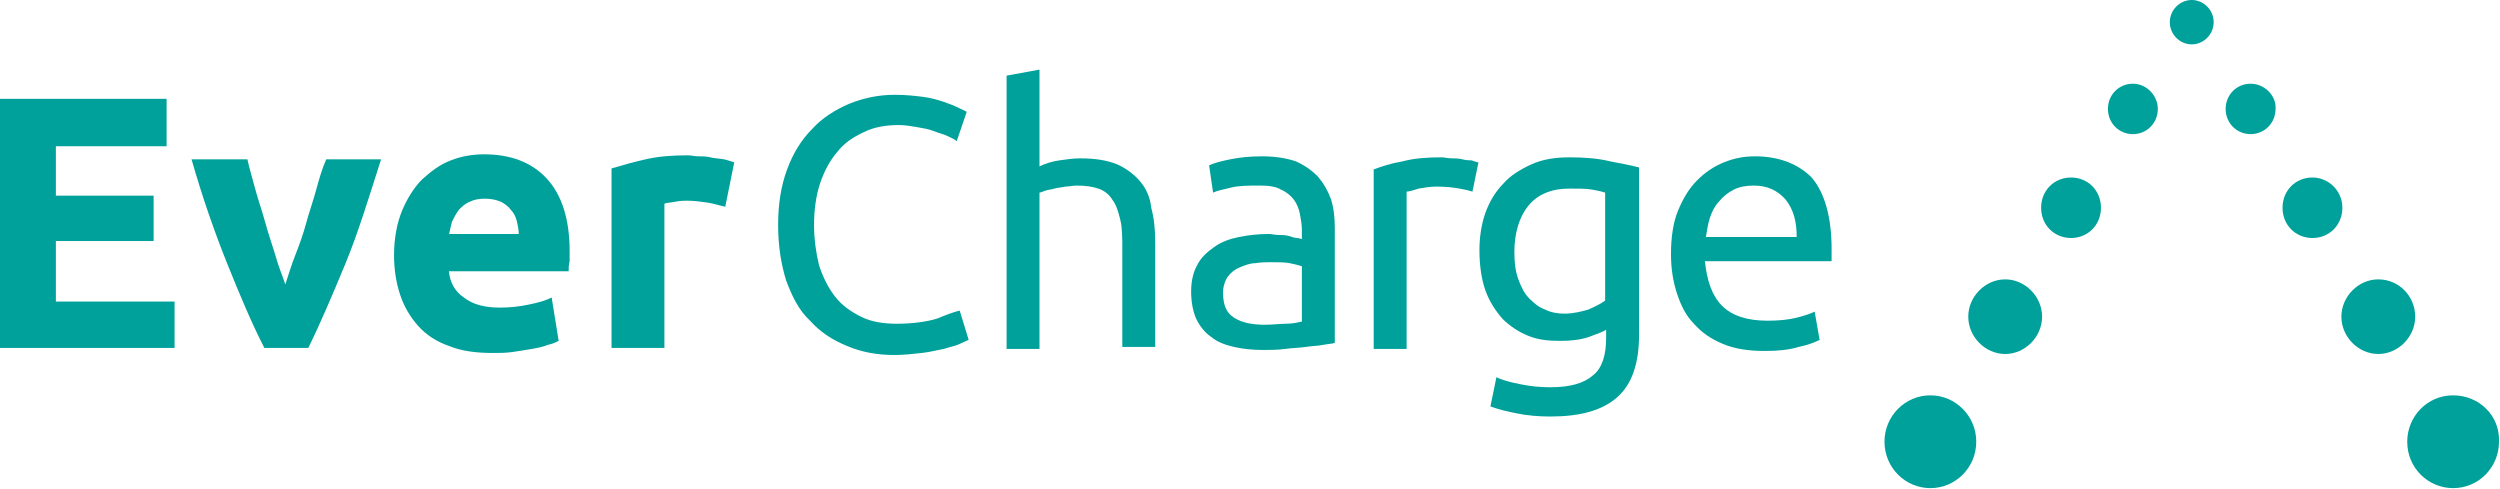 <svg width="184" height="36" viewBox="0 0 184 36" fill="none" xmlns="http://www.w3.org/2000/svg">
<path d="M4.112 17.74H11.307V14.4H4.112V10.763H12.262V7.274H0V25.608H12.849V22.194H4.112V17.74Z" fill="#00A19B"/>
<path d="M23.275 13.955C23.055 14.771 22.761 15.588 22.541 16.404C22.321 17.221 22.027 18.037 21.733 18.779C21.44 19.522 21.22 20.264 20.999 20.932C20.779 20.264 20.485 19.596 20.265 18.779C20.045 18.037 19.751 17.221 19.531 16.404C19.311 15.588 19.017 14.771 18.797 13.955C18.576 13.138 18.356 12.396 18.209 11.728H14.097C14.905 14.549 15.786 17.072 16.741 19.447C17.695 21.823 18.576 23.901 19.457 25.608H22.688C23.569 23.827 24.45 21.748 25.405 19.447C26.359 17.146 27.167 14.474 28.048 11.728H24.01C23.716 12.396 23.496 13.138 23.275 13.955Z" fill="#00A19B"/>
<path d="M35.611 11.357C34.803 11.357 33.922 11.505 33.188 11.802C32.38 12.099 31.719 12.618 31.058 13.212C30.471 13.806 29.957 14.623 29.59 15.513C29.223 16.404 29.002 17.517 29.002 18.779C29.002 19.819 29.149 20.784 29.443 21.674C29.737 22.565 30.177 23.307 30.765 23.975C31.352 24.643 32.16 25.163 33.041 25.46C33.922 25.831 35.023 25.979 36.271 25.979C36.785 25.979 37.226 25.979 37.74 25.905C38.254 25.831 38.694 25.757 39.135 25.683C39.575 25.608 39.943 25.534 40.31 25.386C40.677 25.311 40.971 25.163 41.117 25.089L40.603 21.897C40.163 22.12 39.649 22.268 38.915 22.416C38.254 22.565 37.52 22.639 36.785 22.639C35.684 22.639 34.803 22.416 34.142 21.897C33.481 21.451 33.114 20.784 33.041 19.967H41.852C41.852 19.744 41.852 19.522 41.925 19.225C41.925 18.928 41.925 18.705 41.925 18.483C41.925 16.107 41.338 14.326 40.236 13.138C39.135 11.95 37.593 11.357 35.611 11.357ZM33.041 17.295C33.114 16.924 33.188 16.627 33.261 16.33C33.408 16.033 33.555 15.736 33.775 15.439C33.995 15.216 34.215 14.994 34.583 14.845C34.876 14.697 35.243 14.623 35.684 14.623C36.124 14.623 36.492 14.697 36.859 14.845C37.153 14.994 37.446 15.216 37.593 15.439C37.813 15.662 37.96 15.959 38.034 16.256C38.107 16.553 38.18 16.924 38.18 17.221H33.041V17.295Z" fill="#00A19B"/>
<path d="M52.278 11.579C51.984 11.505 51.69 11.505 51.397 11.505C51.103 11.505 50.883 11.431 50.662 11.431C49.488 11.431 48.46 11.505 47.505 11.728C46.551 11.95 45.743 12.173 45.009 12.396V25.608H48.9V14.994C49.047 14.92 49.341 14.92 49.708 14.845C50.075 14.771 50.369 14.771 50.589 14.771C51.103 14.771 51.617 14.845 52.131 14.92C52.571 14.994 53.012 15.142 53.379 15.216L54.04 11.95C53.82 11.876 53.599 11.802 53.306 11.728C52.865 11.654 52.571 11.654 52.278 11.579Z" fill="#00A19B"/>
<path d="M68.945 23.456C68.211 23.678 67.183 23.827 66.008 23.827C64.98 23.827 64.099 23.678 63.365 23.307C62.63 22.936 61.97 22.491 61.456 21.823C60.942 21.155 60.575 20.412 60.281 19.522C60.061 18.631 59.914 17.592 59.914 16.553C59.914 15.439 60.061 14.4 60.354 13.509C60.648 12.619 61.089 11.802 61.602 11.208C62.117 10.54 62.777 10.095 63.585 9.724C64.319 9.353 65.2 9.204 66.155 9.204C66.595 9.204 67.036 9.278 67.476 9.353C67.917 9.427 68.358 9.501 68.725 9.649C69.092 9.798 69.459 9.872 69.753 10.021C70.046 10.169 70.266 10.243 70.413 10.392L71.148 8.239C71.074 8.165 70.854 8.091 70.56 7.942C70.266 7.794 69.899 7.645 69.459 7.497C69.018 7.348 68.504 7.2 67.917 7.126C67.33 7.052 66.669 6.977 65.861 6.977C64.686 6.977 63.585 7.2 62.484 7.645C61.456 8.091 60.501 8.685 59.767 9.501C58.959 10.318 58.372 11.283 57.931 12.47C57.491 13.658 57.27 14.994 57.27 16.553C57.27 18.111 57.491 19.447 57.858 20.635C58.298 21.823 58.812 22.862 59.62 23.604C60.354 24.421 61.235 25.014 62.337 25.46C63.365 25.905 64.54 26.128 65.788 26.128C66.522 26.128 67.183 26.054 67.844 25.979C68.504 25.905 69.018 25.757 69.459 25.683C69.899 25.534 70.34 25.46 70.634 25.311C70.927 25.163 71.148 25.089 71.294 25.014L70.634 22.862C70.266 22.936 69.679 23.159 68.945 23.456Z" fill="#00A19B"/>
<path d="M83.923 13.361C83.483 12.841 82.895 12.396 82.234 12.099C81.5 11.802 80.619 11.654 79.518 11.654C79.004 11.654 78.49 11.728 77.976 11.802C77.462 11.876 76.948 12.025 76.507 12.247V5.122L74.085 5.567V25.683H76.507V14.177C76.581 14.177 76.728 14.103 76.948 14.029C77.168 13.955 77.388 13.955 77.609 13.88C77.829 13.806 78.123 13.806 78.416 13.732C78.71 13.732 78.93 13.658 79.224 13.658C79.885 13.658 80.399 13.732 80.84 13.88C81.28 14.029 81.647 14.326 81.867 14.697C82.161 15.068 82.308 15.588 82.455 16.181C82.602 16.775 82.602 17.517 82.602 18.334V25.534H85.025V17.889C85.025 16.924 84.951 16.107 84.731 15.291C84.657 14.548 84.364 13.88 83.923 13.361Z" fill="#00A19B"/>
<path d="M96.993 12.99C96.552 12.544 96.038 12.173 95.377 11.876C94.717 11.654 93.909 11.505 92.881 11.505C92 11.505 91.266 11.579 90.531 11.728C89.797 11.876 89.283 12.025 88.99 12.173L89.283 14.177C89.577 14.029 90.017 13.955 90.605 13.806C91.192 13.658 91.927 13.658 92.734 13.658C93.395 13.658 93.909 13.732 94.276 13.955C94.643 14.103 95.01 14.4 95.231 14.697C95.451 14.994 95.598 15.365 95.671 15.736C95.745 16.107 95.818 16.553 95.818 16.924V17.592C95.745 17.592 95.598 17.517 95.451 17.517C95.304 17.517 95.084 17.443 94.864 17.369C94.643 17.295 94.35 17.295 94.129 17.295C93.836 17.295 93.615 17.221 93.395 17.221C92.661 17.221 91.927 17.295 91.192 17.443C90.458 17.592 89.871 17.814 89.357 18.186C88.843 18.557 88.402 18.928 88.109 19.522C87.815 20.041 87.668 20.709 87.668 21.451C87.668 22.268 87.815 22.936 88.035 23.456C88.329 24.049 88.696 24.495 89.136 24.792C89.577 25.163 90.164 25.386 90.825 25.534C91.486 25.683 92.147 25.757 92.954 25.757C93.468 25.757 94.056 25.757 94.57 25.683C95.084 25.608 95.598 25.608 96.112 25.534C96.552 25.46 96.993 25.46 97.36 25.386C97.727 25.311 98.021 25.311 98.241 25.237V16.775C98.241 16.033 98.168 15.291 97.947 14.623C97.727 14.029 97.433 13.509 96.993 12.99ZM95.745 23.678C95.451 23.753 95.084 23.827 94.643 23.827C94.203 23.827 93.689 23.901 93.101 23.901C92.147 23.901 91.413 23.753 90.825 23.381C90.238 23.01 90.017 22.416 90.017 21.526C90.017 21.08 90.164 20.635 90.385 20.338C90.605 20.041 90.899 19.819 91.266 19.67C91.633 19.522 92 19.373 92.367 19.373C92.808 19.299 93.175 19.299 93.542 19.299C94.129 19.299 94.57 19.299 94.937 19.373C95.304 19.447 95.598 19.522 95.818 19.596V23.678H95.745Z" fill="#00A19B"/>
<path d="M107.639 11.728C107.346 11.654 107.125 11.654 106.832 11.654C106.538 11.654 106.318 11.579 106.097 11.579C104.996 11.579 104.041 11.654 103.234 11.876C102.353 12.025 101.692 12.247 101.104 12.47V25.683H103.527V14.103C103.674 14.103 103.968 14.029 104.409 13.88C104.849 13.806 105.29 13.732 105.73 13.732C106.464 13.732 106.978 13.806 107.419 13.88C107.859 13.955 108.153 14.029 108.373 14.103L108.814 11.95C108.741 11.95 108.52 11.876 108.3 11.802C108.153 11.802 107.933 11.802 107.639 11.728Z" fill="#00A19B"/>
<path d="M115.496 11.579C114.468 11.579 113.513 11.728 112.705 12.099C111.898 12.47 111.164 12.915 110.65 13.509C110.062 14.103 109.622 14.845 109.328 15.662C109.034 16.478 108.887 17.443 108.887 18.408C108.887 19.522 109.034 20.561 109.328 21.377C109.622 22.194 110.062 22.862 110.576 23.456C111.09 23.975 111.751 24.421 112.485 24.718C113.219 25.014 113.954 25.089 114.835 25.089C115.642 25.089 116.303 25.014 116.964 24.792C117.551 24.569 117.992 24.421 118.212 24.272V24.866C118.212 26.128 117.919 27.093 117.258 27.612C116.597 28.206 115.569 28.503 114.101 28.503C113.366 28.503 112.632 28.429 111.898 28.28C111.164 28.132 110.576 27.983 110.136 27.761L109.695 29.913C110.282 30.136 110.943 30.285 111.678 30.433C112.412 30.581 113.219 30.656 114.101 30.656C116.303 30.656 117.919 30.21 119.02 29.245C120.121 28.28 120.635 26.722 120.635 24.643V12.322C120.048 12.173 119.314 12.025 118.506 11.876C117.625 11.654 116.597 11.579 115.496 11.579ZM118.139 22.12C117.845 22.342 117.405 22.565 116.891 22.788C116.377 22.936 115.789 23.084 115.128 23.084C114.688 23.084 114.174 23.01 113.733 22.788C113.293 22.639 112.926 22.342 112.559 21.971C112.192 21.6 111.971 21.155 111.751 20.561C111.531 19.967 111.457 19.299 111.457 18.557C111.457 17.146 111.824 15.959 112.485 15.142C113.146 14.326 114.174 13.88 115.496 13.88C116.23 13.88 116.744 13.88 117.184 13.955C117.625 14.029 117.919 14.103 118.139 14.177V22.12Z" fill="#00A19B"/>
<path d="M129.152 11.505C128.345 11.505 127.611 11.654 126.876 11.95C126.142 12.247 125.481 12.693 124.894 13.287C124.306 13.88 123.866 14.623 123.499 15.513C123.132 16.404 122.985 17.517 122.985 18.705C122.985 19.744 123.132 20.709 123.425 21.6C123.719 22.491 124.086 23.233 124.674 23.827C125.261 24.495 125.922 24.94 126.803 25.311C127.684 25.683 128.712 25.831 129.887 25.831C130.841 25.831 131.649 25.757 132.383 25.534C133.117 25.386 133.631 25.163 133.925 25.014L133.558 22.936C133.264 23.084 132.824 23.233 132.236 23.381C131.649 23.53 130.915 23.604 130.107 23.604C128.565 23.604 127.464 23.233 126.729 22.491C125.995 21.748 125.628 20.635 125.481 19.225H134.806C134.806 19.076 134.806 18.928 134.806 18.779C134.806 18.631 134.806 18.483 134.806 18.334C134.806 15.959 134.292 14.177 133.338 13.064C132.383 12.099 130.988 11.505 129.152 11.505ZM125.555 17.443C125.628 16.998 125.702 16.478 125.848 16.033C125.995 15.588 126.216 15.142 126.509 14.845C126.803 14.474 127.17 14.177 127.611 13.955C128.051 13.732 128.565 13.658 129.079 13.658C130.107 13.658 130.841 14.029 131.429 14.697C132.016 15.439 132.236 16.33 132.236 17.443H125.555Z" fill="#00A19B"/>
<path d="M156.98 6.161C155.952 6.161 155.144 6.977 155.144 8.017C155.144 9.056 155.952 9.872 156.98 9.872C158.008 9.872 158.816 9.056 158.816 8.017C158.816 7.052 158.008 6.161 156.98 6.161Z" fill="#00A19B"/>
<path d="M165.644 6.161C164.616 6.161 163.808 6.977 163.808 8.017C163.808 9.056 164.616 9.872 165.644 9.872C166.672 9.872 167.48 9.056 167.48 8.017C167.553 7.052 166.672 6.161 165.644 6.161Z" fill="#00A19B"/>
<path d="M161.312 0C160.431 0 159.697 0.742 159.697 1.633C159.697 2.524 160.431 3.266 161.312 3.266C162.193 3.266 162.927 2.524 162.927 1.633C162.927 0.742 162.193 0 161.312 0Z" fill="#00A19B"/>
<path d="M152.428 13.064C151.18 13.064 150.225 14.029 150.225 15.291C150.225 16.553 151.18 17.517 152.428 17.517C153.676 17.517 154.631 16.553 154.631 15.291C154.631 14.029 153.676 13.064 152.428 13.064Z" fill="#00A19B"/>
<path d="M170.196 13.064C168.948 13.064 167.994 14.029 167.994 15.291C167.994 16.553 168.948 17.517 170.196 17.517C171.445 17.517 172.399 16.553 172.399 15.291C172.399 14.029 171.371 13.064 170.196 13.064Z" fill="#00A19B"/>
<path d="M147.582 20.561C146.113 20.561 144.865 21.823 144.865 23.307C144.865 24.792 146.113 26.054 147.582 26.054C149.05 26.054 150.298 24.792 150.298 23.307C150.298 21.823 149.05 20.561 147.582 20.561Z" fill="#00A19B"/>
<path d="M175.042 20.561C173.574 20.561 172.326 21.823 172.326 23.307C172.326 24.792 173.574 26.054 175.042 26.054C176.511 26.054 177.759 24.792 177.759 23.307C177.759 21.823 176.584 20.561 175.042 20.561Z" fill="#00A19B"/>
<path d="M142.075 35.926C143.94 35.926 145.453 34.397 145.453 32.511C145.453 30.626 143.94 29.097 142.075 29.097C140.21 29.097 138.698 30.626 138.698 32.511C138.698 34.397 140.21 35.926 142.075 35.926Z" fill="#00A19B"/>
<path d="M180.549 29.097C178.64 29.097 177.172 30.656 177.172 32.511C177.172 34.441 178.714 35.926 180.549 35.926C182.458 35.926 183.927 34.367 183.927 32.511C184 30.581 182.458 29.097 180.549 29.097Z" fill="#00A19B"/>
</svg>
